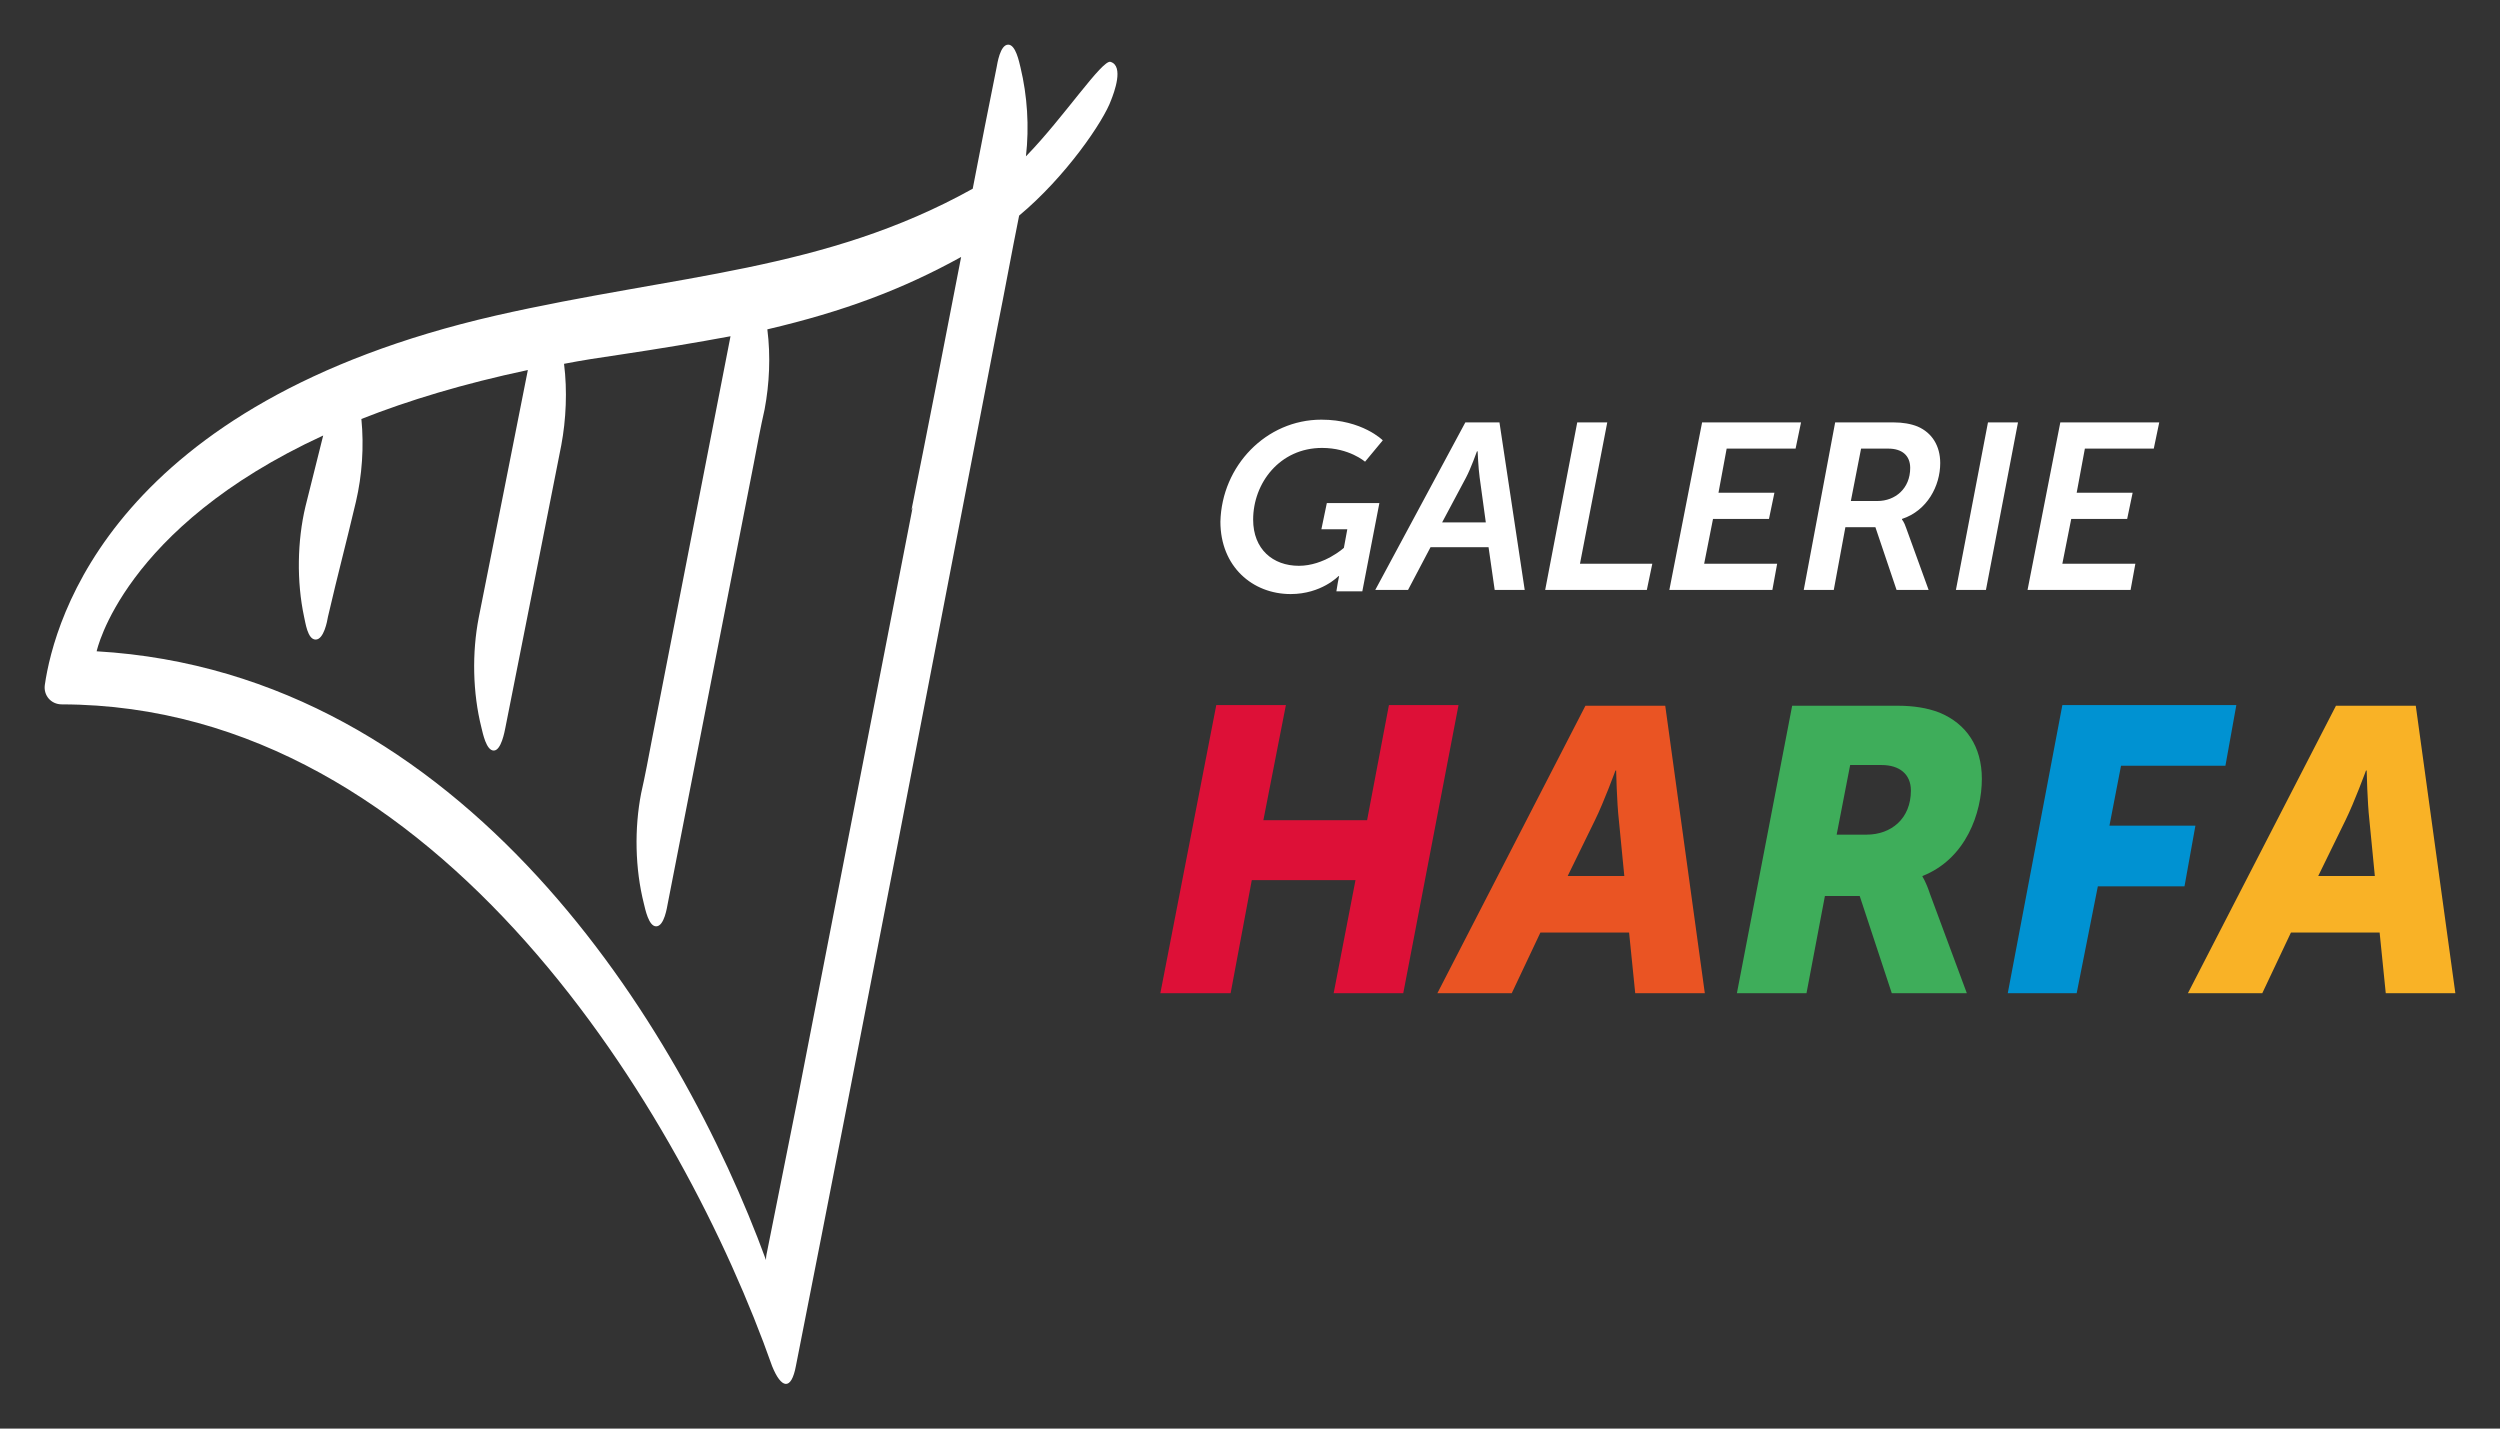 <svg width="112" height="64" viewBox="0 0 112 64" fill="none" xmlns="http://www.w3.org/2000/svg">
<rect x="0" y="0" width="112" height="64" fill="#333333" stroke="none"/>
<path d="M34.377 56.016C34.347 56.139 34.316 56.294 34.316 56.448C30.495 46.009 20.806 30.135 4.33 29.178C4.33 29.178 5.492 23.649 14.479 19.511C14.234 20.499 14.02 21.364 13.684 22.692C13.317 24.236 13.286 26.058 13.623 27.634C13.684 27.881 13.775 28.653 14.142 28.653C14.509 28.653 14.662 27.819 14.692 27.634C15.181 25.533 15.457 24.545 15.946 22.476C16.221 21.302 16.312 20.005 16.19 18.77C18.299 17.936 20.745 17.195 23.648 16.577C22.915 20.252 22.181 24.02 21.448 27.664C21.142 29.239 21.173 31.031 21.57 32.606C21.631 32.853 21.784 33.625 22.12 33.625C22.456 33.625 22.609 32.76 22.64 32.606C23.465 28.467 24.321 24.113 25.146 19.943C25.36 18.801 25.421 17.504 25.269 16.299C26.063 16.145 26.858 16.021 27.714 15.898C29.578 15.62 31.229 15.342 32.727 15.064C31.627 20.685 30.251 27.788 29.212 33.1C29.059 33.903 28.906 34.737 28.723 35.54C28.417 37.115 28.448 38.906 28.845 40.481C28.906 40.728 29.059 41.5 29.395 41.5C29.762 41.5 29.884 40.636 29.915 40.481C31.046 34.644 32.635 26.583 33.766 20.777C33.919 19.974 34.072 19.14 34.255 18.337C34.469 17.195 34.53 15.959 34.377 14.755C37.801 13.952 40.43 12.964 43.059 11.512C42.294 15.465 41.5 19.542 40.827 22.877L40.888 22.723L35.692 49.437C35.264 51.538 34.836 53.761 34.377 56.016ZM49.753 2.772C49.386 2.649 47.644 5.274 45.993 6.972L45.962 7.003C46.115 5.675 46.023 4.285 45.718 3.019C45.657 2.772 45.504 2 45.168 2C44.801 2 44.678 2.865 44.648 3.019C44.312 4.687 43.945 6.54 43.578 8.455C36.914 12.161 30.373 12.284 22.212 14.137C5.125 18.059 2.435 27.726 2.007 30.691C1.946 31.154 2.282 31.556 2.771 31.556C19.736 31.587 30.648 50.024 34.591 61.204C34.989 62.192 35.447 62.347 35.661 61.173C38.718 45.7 41.683 30.197 44.678 14.693C45.015 13.025 45.32 11.327 45.657 9.659C47.735 7.93 49.447 5.428 49.783 4.471C49.905 4.162 50.364 2.957 49.753 2.772Z" fill="white"/>
<path d="M59.198 18.801C61.032 18.801 61.949 19.727 61.949 19.727L61.154 20.685C61.154 20.685 60.451 20.067 59.228 20.067C57.333 20.067 56.141 21.642 56.141 23.279C56.141 24.607 57.028 25.348 58.189 25.348C59.32 25.348 60.206 24.545 60.206 24.545L60.359 23.711H59.198L59.442 22.538H61.796L61.032 26.491H59.87L59.931 26.12C59.962 25.966 59.992 25.811 59.992 25.811H59.962C59.962 25.811 59.198 26.614 57.822 26.614C56.111 26.614 54.674 25.379 54.674 23.372C54.735 20.87 56.722 18.801 59.198 18.801ZM63.08 26.429L64.088 24.514H66.687L66.962 26.429H68.307L67.176 18.924H65.647L61.612 26.429H63.08ZM64.608 23.402L65.678 21.395C65.892 20.994 66.167 20.221 66.167 20.221H66.198C66.198 20.221 66.228 20.963 66.289 21.395L66.564 23.402H64.608ZM69.224 26.429H73.778L74.023 25.256H70.783L72.005 18.924H70.66L69.224 26.429ZM74.787 26.429H79.402L79.616 25.256H76.346L76.743 23.248H79.25L79.494 22.075H76.988L77.354 20.098H80.442L80.686 18.924H76.254L74.787 26.429ZM80.808 26.429H82.153L82.673 23.619H84.018L84.966 26.429H86.402L85.394 23.649C85.302 23.372 85.21 23.279 85.21 23.279V23.248C86.341 22.877 86.922 21.766 86.922 20.747C86.922 19.974 86.555 19.388 85.913 19.11C85.608 18.986 85.241 18.924 84.843 18.924H82.215L80.808 26.429ZM82.918 22.445L83.376 20.098H84.599C85.21 20.098 85.577 20.407 85.577 20.963C85.577 21.889 84.904 22.445 84.11 22.445H82.918ZM87.625 26.429H88.97L90.406 18.924H89.061L87.625 26.429ZM90.834 26.429H95.45L95.664 25.256H92.393L92.791 23.248H95.297L95.542 22.075H93.035L93.402 20.098H96.489L96.734 18.924H92.302L90.834 26.429Z" fill="white"/>
<path d="M51.984 44.496H55.132L56.08 39.431H60.726L59.748 44.496H62.866L65.342 31.586H62.224L61.246 36.744H56.599L57.608 31.586H54.49L51.984 44.496Z" fill="#DD1037"/>
<path d="M64.394 44.496H67.726L69.01 41.778H72.983L73.258 44.496H76.376L74.603 31.617H71.027L64.394 44.496ZM70.232 39.245L71.455 36.744C71.852 35.941 72.372 34.52 72.372 34.52H72.403C72.403 34.52 72.433 35.941 72.525 36.744L72.769 39.245H70.232Z" fill="#EA5423"/>
<path d="M77.813 44.496H80.931L81.756 40.141H83.315L84.752 44.496H88.114L86.463 40.048C86.28 39.492 86.127 39.276 86.127 39.276V39.245C88.084 38.473 88.787 36.404 88.787 34.891C88.787 33.439 88.084 32.42 86.891 31.926C86.341 31.71 85.699 31.617 85.027 31.617H80.289L77.813 44.496ZM82.276 37.423L82.887 34.273H84.293C85.088 34.273 85.608 34.675 85.608 35.416C85.608 36.682 84.721 37.392 83.621 37.392H82.276V37.423Z" fill="#3EAD5A"/>
<path d="M89.948 44.496H93.035L93.983 39.709H97.865L98.354 36.991H94.503L95.022 34.304H99.699L100.188 31.586H92.394L89.948 44.496Z" fill="#0092D2"/>
<path d="M98.018 44.496H101.35L102.634 41.778H106.607L106.882 44.496H110L108.227 31.617H104.651L98.018 44.496ZM103.856 39.245L105.079 36.744C105.476 35.941 105.996 34.52 105.996 34.52H106.027C106.027 34.52 106.057 35.941 106.149 36.744L106.393 39.245H103.856Z" fill="#F9B226"/>
</svg>
